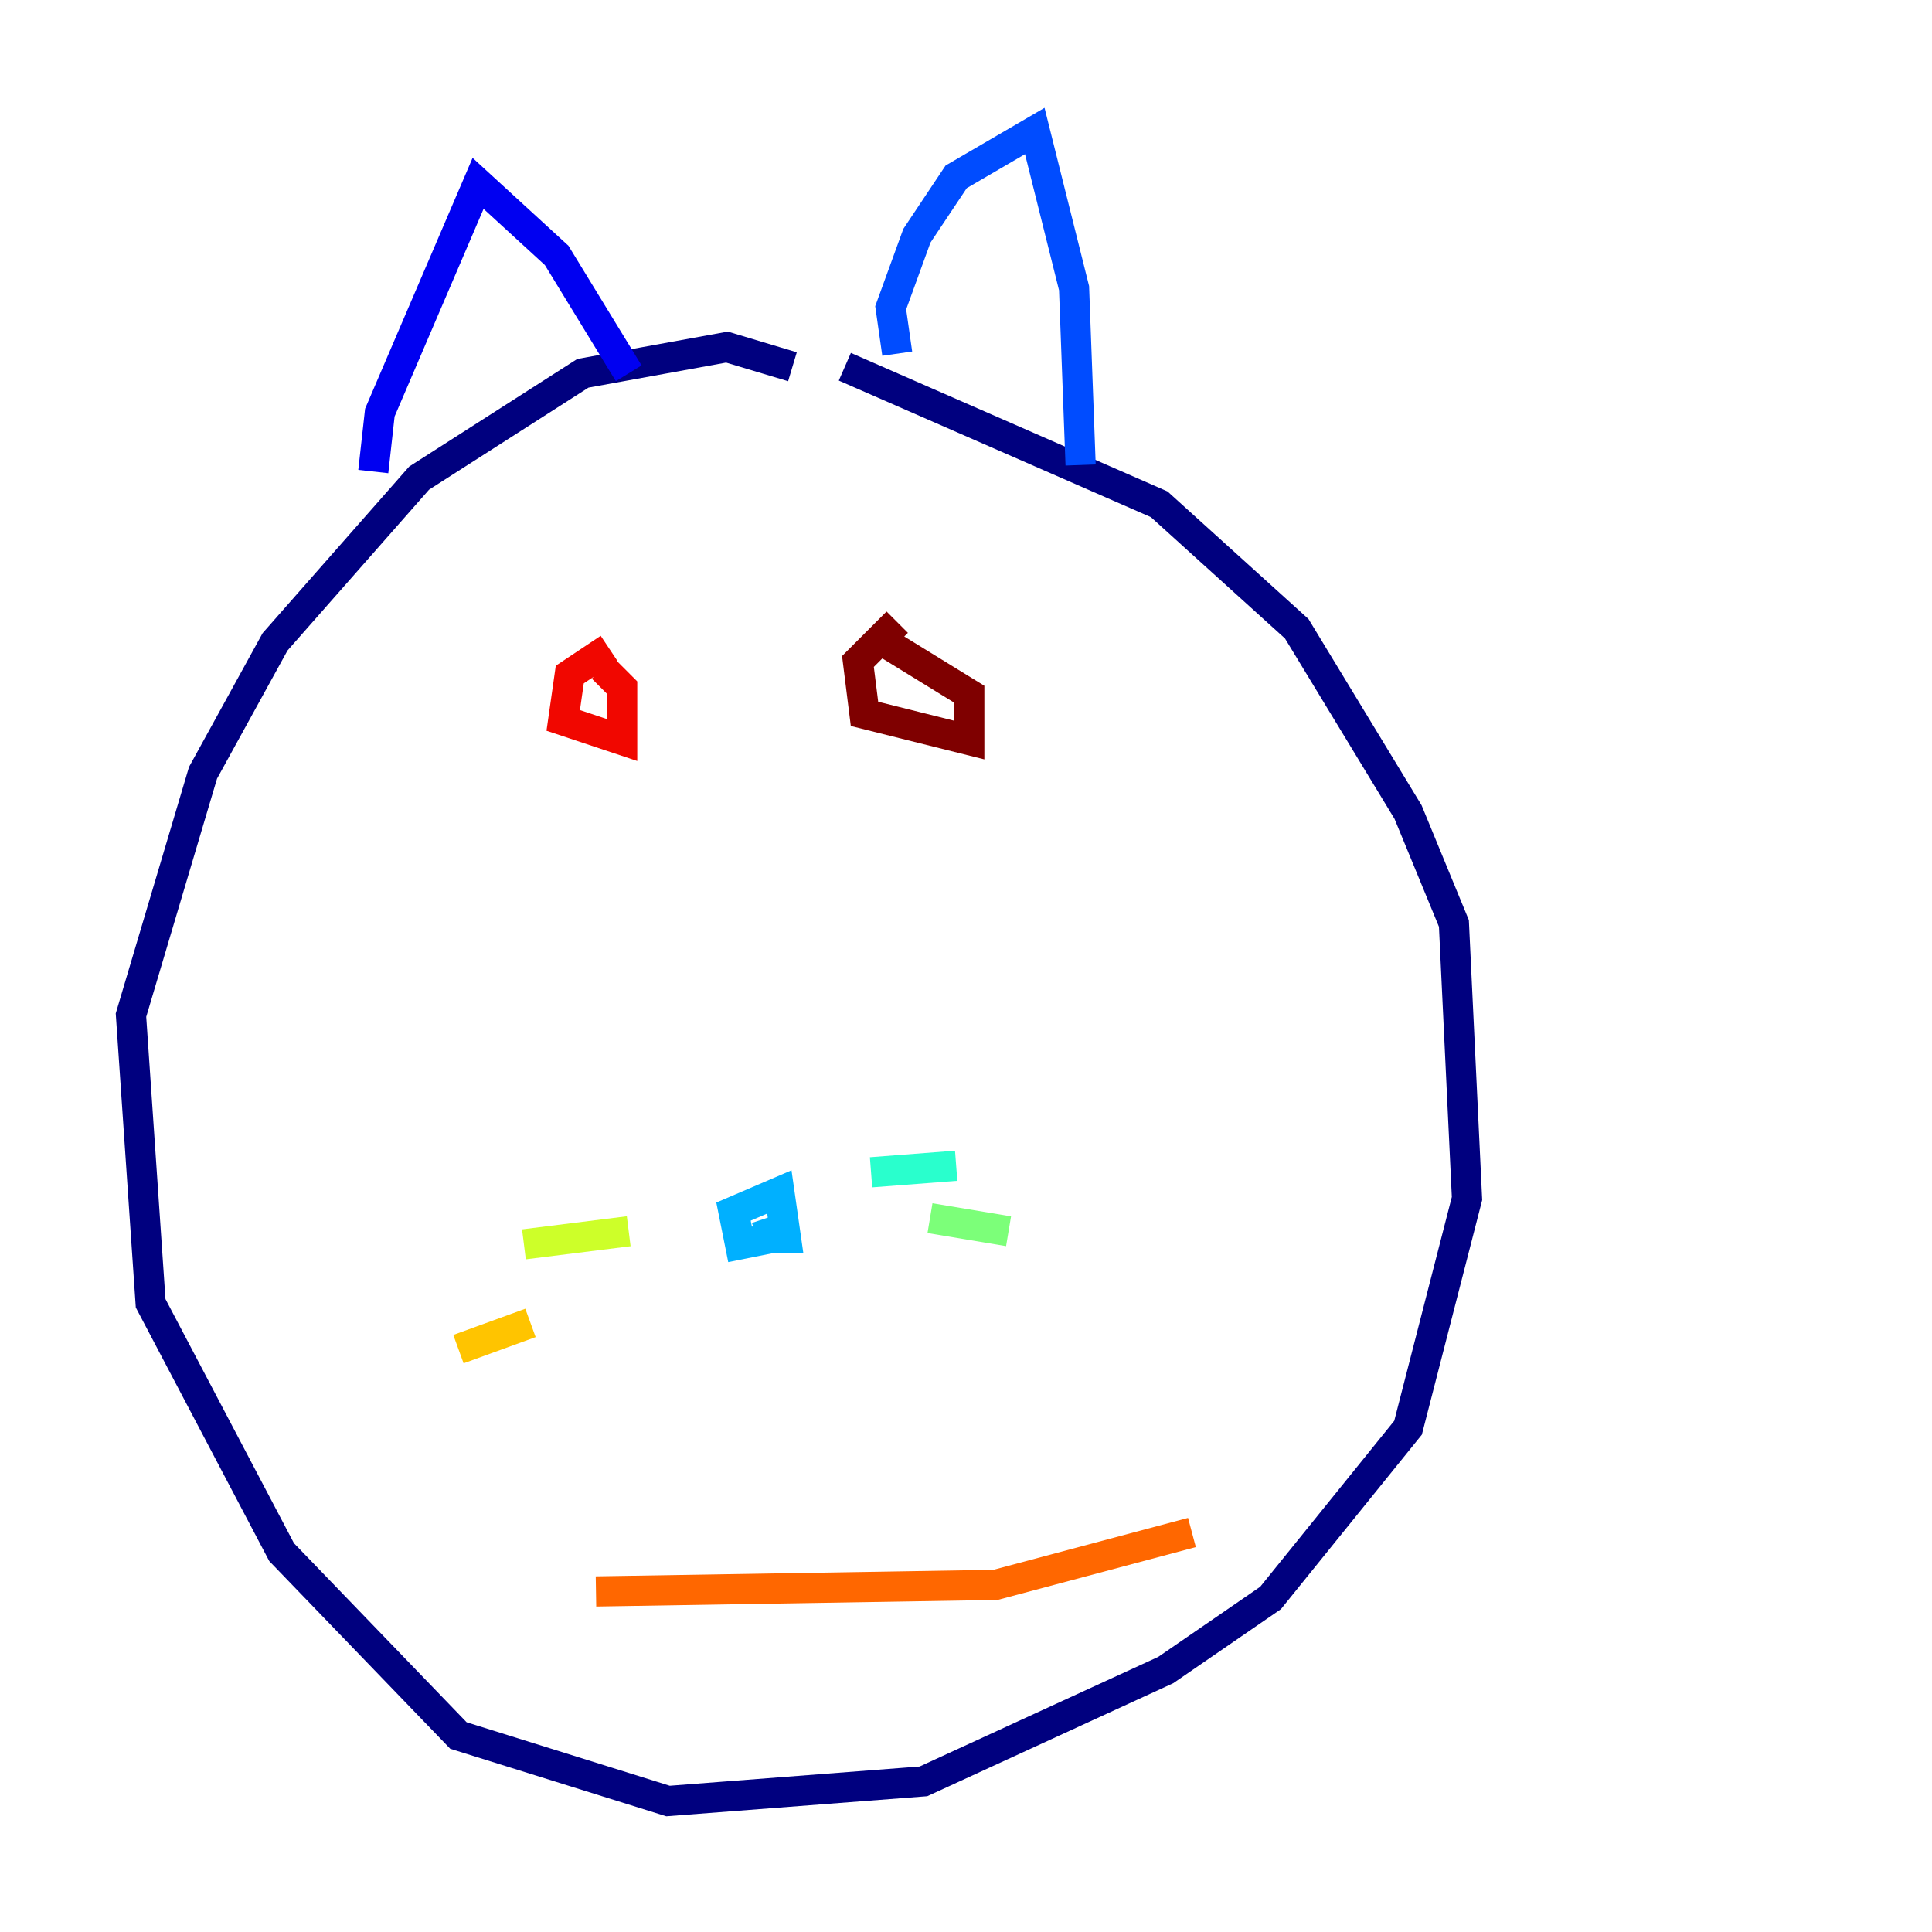 <?xml version="1.0" encoding="utf-8" ?>
<svg baseProfile="tiny" height="128" version="1.2" viewBox="0,0,128,128" width="128" xmlns="http://www.w3.org/2000/svg" xmlns:ev="http://www.w3.org/2001/xml-events" xmlns:xlink="http://www.w3.org/1999/xlink"><defs /><polyline fill="none" points="52.502,24.298 48.163,22.997 38.617,24.732 27.77,31.675 18.224,42.522 13.451,51.2 8.678,67.254 9.98,86.346 18.658,102.834 30.373,114.983 44.258,119.322 61.18,118.02 77.234,110.644 84.176,105.871 93.288,94.59 97.193,79.403 96.325,61.18 93.288,53.803 85.912,41.654 76.8,33.41 55.973,24.298" stroke="#00007f" stroke-width="2" /><polyline fill="none" points="24.732,31.241 25.166,27.336 31.675,12.149 36.881,16.922 41.654,24.732" stroke="#0000f1" stroke-width="2" /><polyline fill="none" points="59.444,23.43 59.01,20.393 60.746,15.62 63.349,11.715 68.556,8.678 71.159,19.091 71.593,30.807" stroke="#004cff" stroke-width="2" /><polyline fill="none" points="50.766,80.705 51.2,82.007 49.031,82.441 48.597,80.271 51.634,78.969 52.068,82.007 49.898,82.007" stroke="#00b0ff" stroke-width="2" /><polyline fill="none" points="57.709,77.668 63.349,77.234" stroke="#29ffcd" stroke-width="2" /><polyline fill="none" points="61.614,80.705 66.82,81.573" stroke="#7cff79" stroke-width="2" /><polyline fill="none" points="41.654,81.573 34.712,82.441" stroke="#cdff29" stroke-width="2" /><polyline fill="none" points="35.146,87.647 30.373,89.383" stroke="#ffc400" stroke-width="2" /><polyline fill="none" points="39.485,105.437 65.953,105.003 78.969,101.532" stroke="#ff6700" stroke-width="2" /><polyline fill="none" points="40.352,42.956 37.749,44.691 37.315,47.729 41.22,49.031 41.22,45.559 39.919,44.258" stroke="#f10700" stroke-width="2" /><polyline fill="none" points="59.444,41.22 56.841,43.824 57.275,47.295 64.217,49.031 64.217,45.993 58.576,42.522" stroke="#7f0000" stroke-width="2" /></svg>